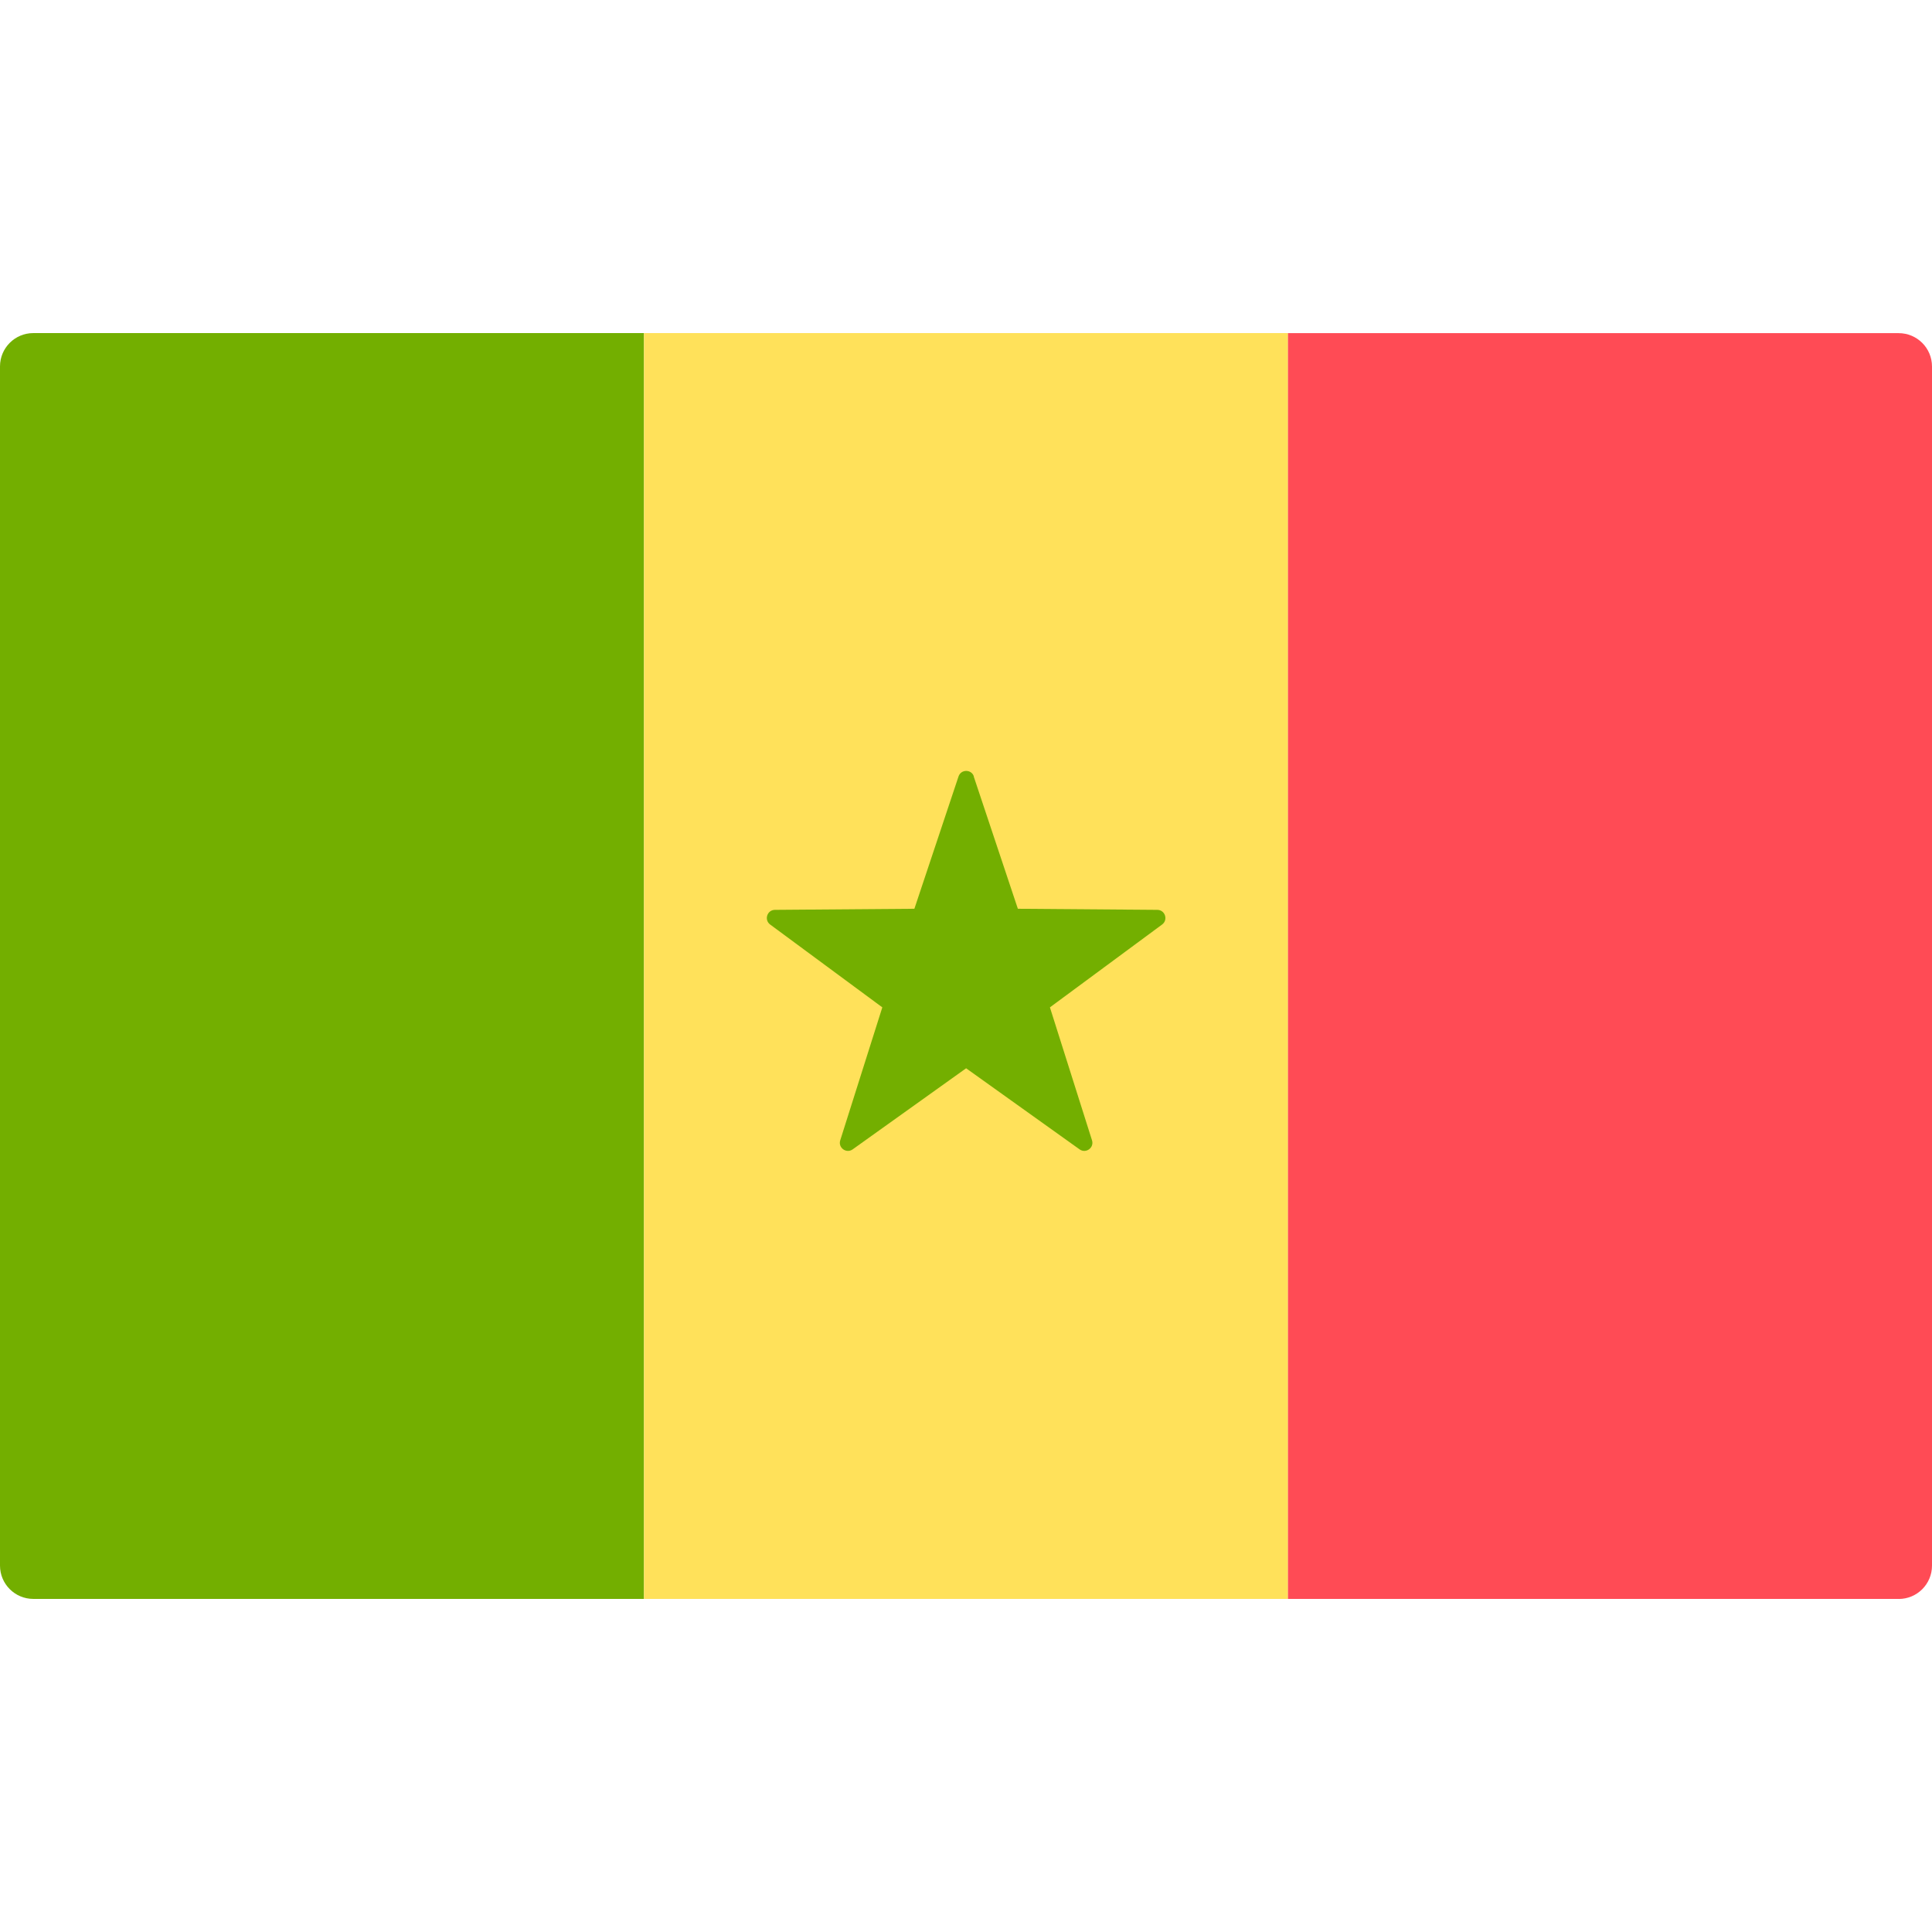 <svg xmlns="http://www.w3.org/2000/svg" width="32" height="32" version="1.1" viewBox="0 0 32 32"><title>senegal</title><path fill="#73af00" d="M10.667 26.483h-10.115c-0.305 0-0.552-0.247-0.552-0.552v-19.862c0-0.305 0.247-0.552 0.552-0.552h10.115v20.966z"/><path fill="#ffe15a" d="M10.667 5.517h10.667v20.966h-10.667v-20.966z"/><path fill="#ff4b55" d="M31.448 26.483h-10.115v-20.965h10.115c0.305 0 0.552 0.247 0.552 0.552v19.862c0 0.305-0.247 0.552-0.552 0.552z"/><path fill="#73af00" d="M16.128 12.861l0.731 2.191 2.31 0.018c0.129 0.001 0.183 0.166 0.079 0.243l-1.858 1.372 0.697 2.202c0.039 0.123-0.101 0.225-0.206 0.15l-1.879-1.343-1.879 1.343c-0.105 0.075-0.245-0.027-0.206-0.15l0.697-2.202-1.858-1.372c-0.104-0.077-0.050-0.242 0.079-0.243l2.31-0.018 0.731-2.191c0.041-0.123 0.214-0.123 0.255 0z"/></svg>